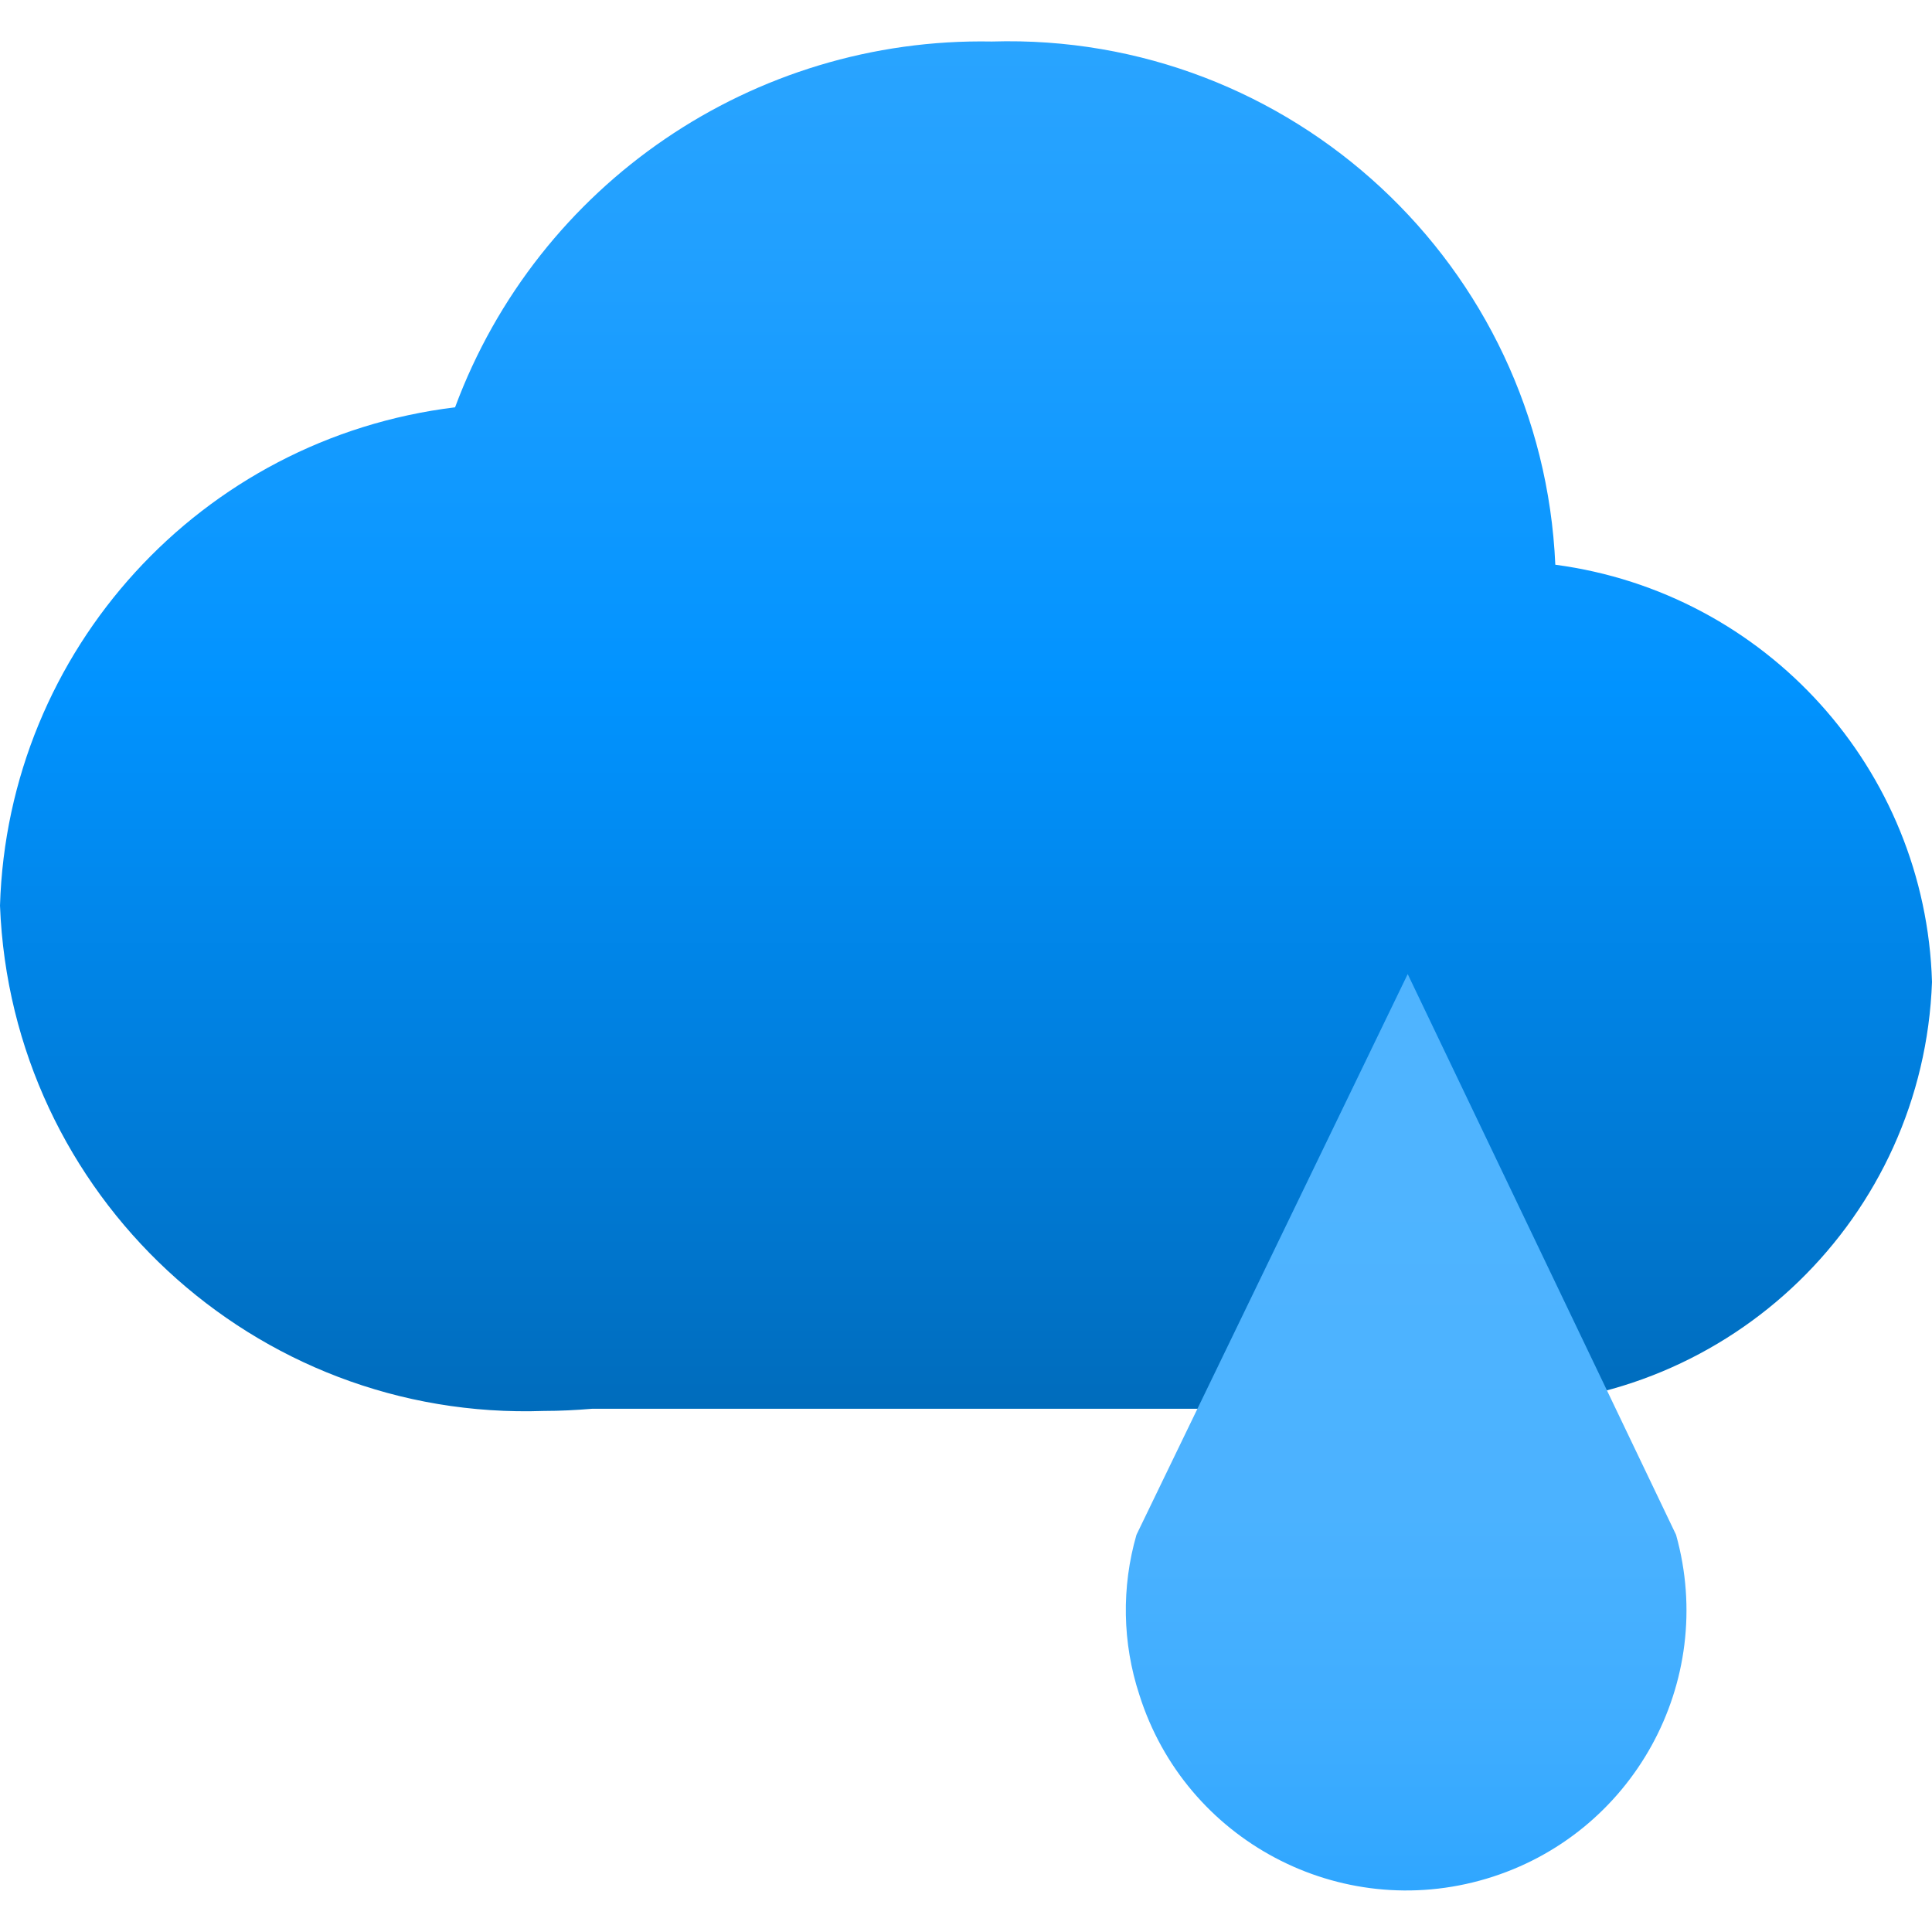<?xml version="1.0" encoding="UTF-8"?>
<svg xmlns="http://www.w3.org/2000/svg" xmlns:xlink="http://www.w3.org/1999/xlink" width="70pt" height="70pt" viewBox="0 0 70 70" version="1.1">
<defs>
<linearGradient id="linear0" gradientUnits="userSpaceOnUse" x1="9" y1="13.145" x2="9" y2="0.387" gradientTransform="matrix(3.889,0,0,3.889,0,0)">
<stop offset="0" style="stop-color:rgb(0,108,188);stop-opacity:1;"/>
<stop offset="0.156" style="stop-color:rgb(0,120,210);stop-opacity:1;"/>
<stop offset="0.528" style="stop-color:rgb(1,147,255);stop-opacity:1;"/>
<stop offset="0.822" style="stop-color:rgb(31,159,255);stop-opacity:1;"/>
<stop offset="1" style="stop-color:rgb(41,164,255);stop-opacity:1;"/>
</linearGradient>
<linearGradient id="linear1" gradientUnits="userSpaceOnUse" x1="13.102" y1="17.613" x2="13.102" y2="9.07" gradientTransform="matrix(3.889,0,0,3.889,0,0)">
<stop offset="0" style="stop-color:rgb(47,166,255);stop-opacity:1;"/>
<stop offset="0.175" style="stop-color:rgb(63,173,255);stop-opacity:1;"/>
<stop offset="0.41" style="stop-color:rgb(75,178,255);stop-opacity:1;"/>
<stop offset="0.775" style="stop-color:rgb(79,180,255);stop-opacity:1;"/>
</linearGradient>
</defs>
<g id="surface1">
<path style=" stroke:none;fill-rule:nonzero;fill:url(#linear0);" d="M 70 35.578 C 69.77 27.875 63.988 21.477 56.352 20.461 C 55.875 9.621 46.777 1.176 35.934 1.504 C 27.293 1.344 19.496 6.656 16.488 14.758 C 7.289 15.879 0.281 23.551 0 32.812 C 0.406 43.305 9.219 51.488 19.707 51.121 C 20.297 51.121 20.875 51.09 21.445 51.043 L 53.363 51.043 C 53.648 51.039 53.934 50.996 54.207 50.918 C 62.727 50.855 69.691 44.094 70 35.578 Z M 70 35.578 "/>
<path style=" stroke:none;fill-rule:nonzero;fill:url(#linear1);" d="M 41.176 55.609 C 40.629 57.508 40.664 59.527 41.281 61.406 C 42.949 66.688 48.547 69.652 53.852 68.07 C 59.16 66.488 62.219 60.945 60.727 55.609 L 51.004 35.293 Z M 41.176 55.609 "/>
</g>
</svg>
